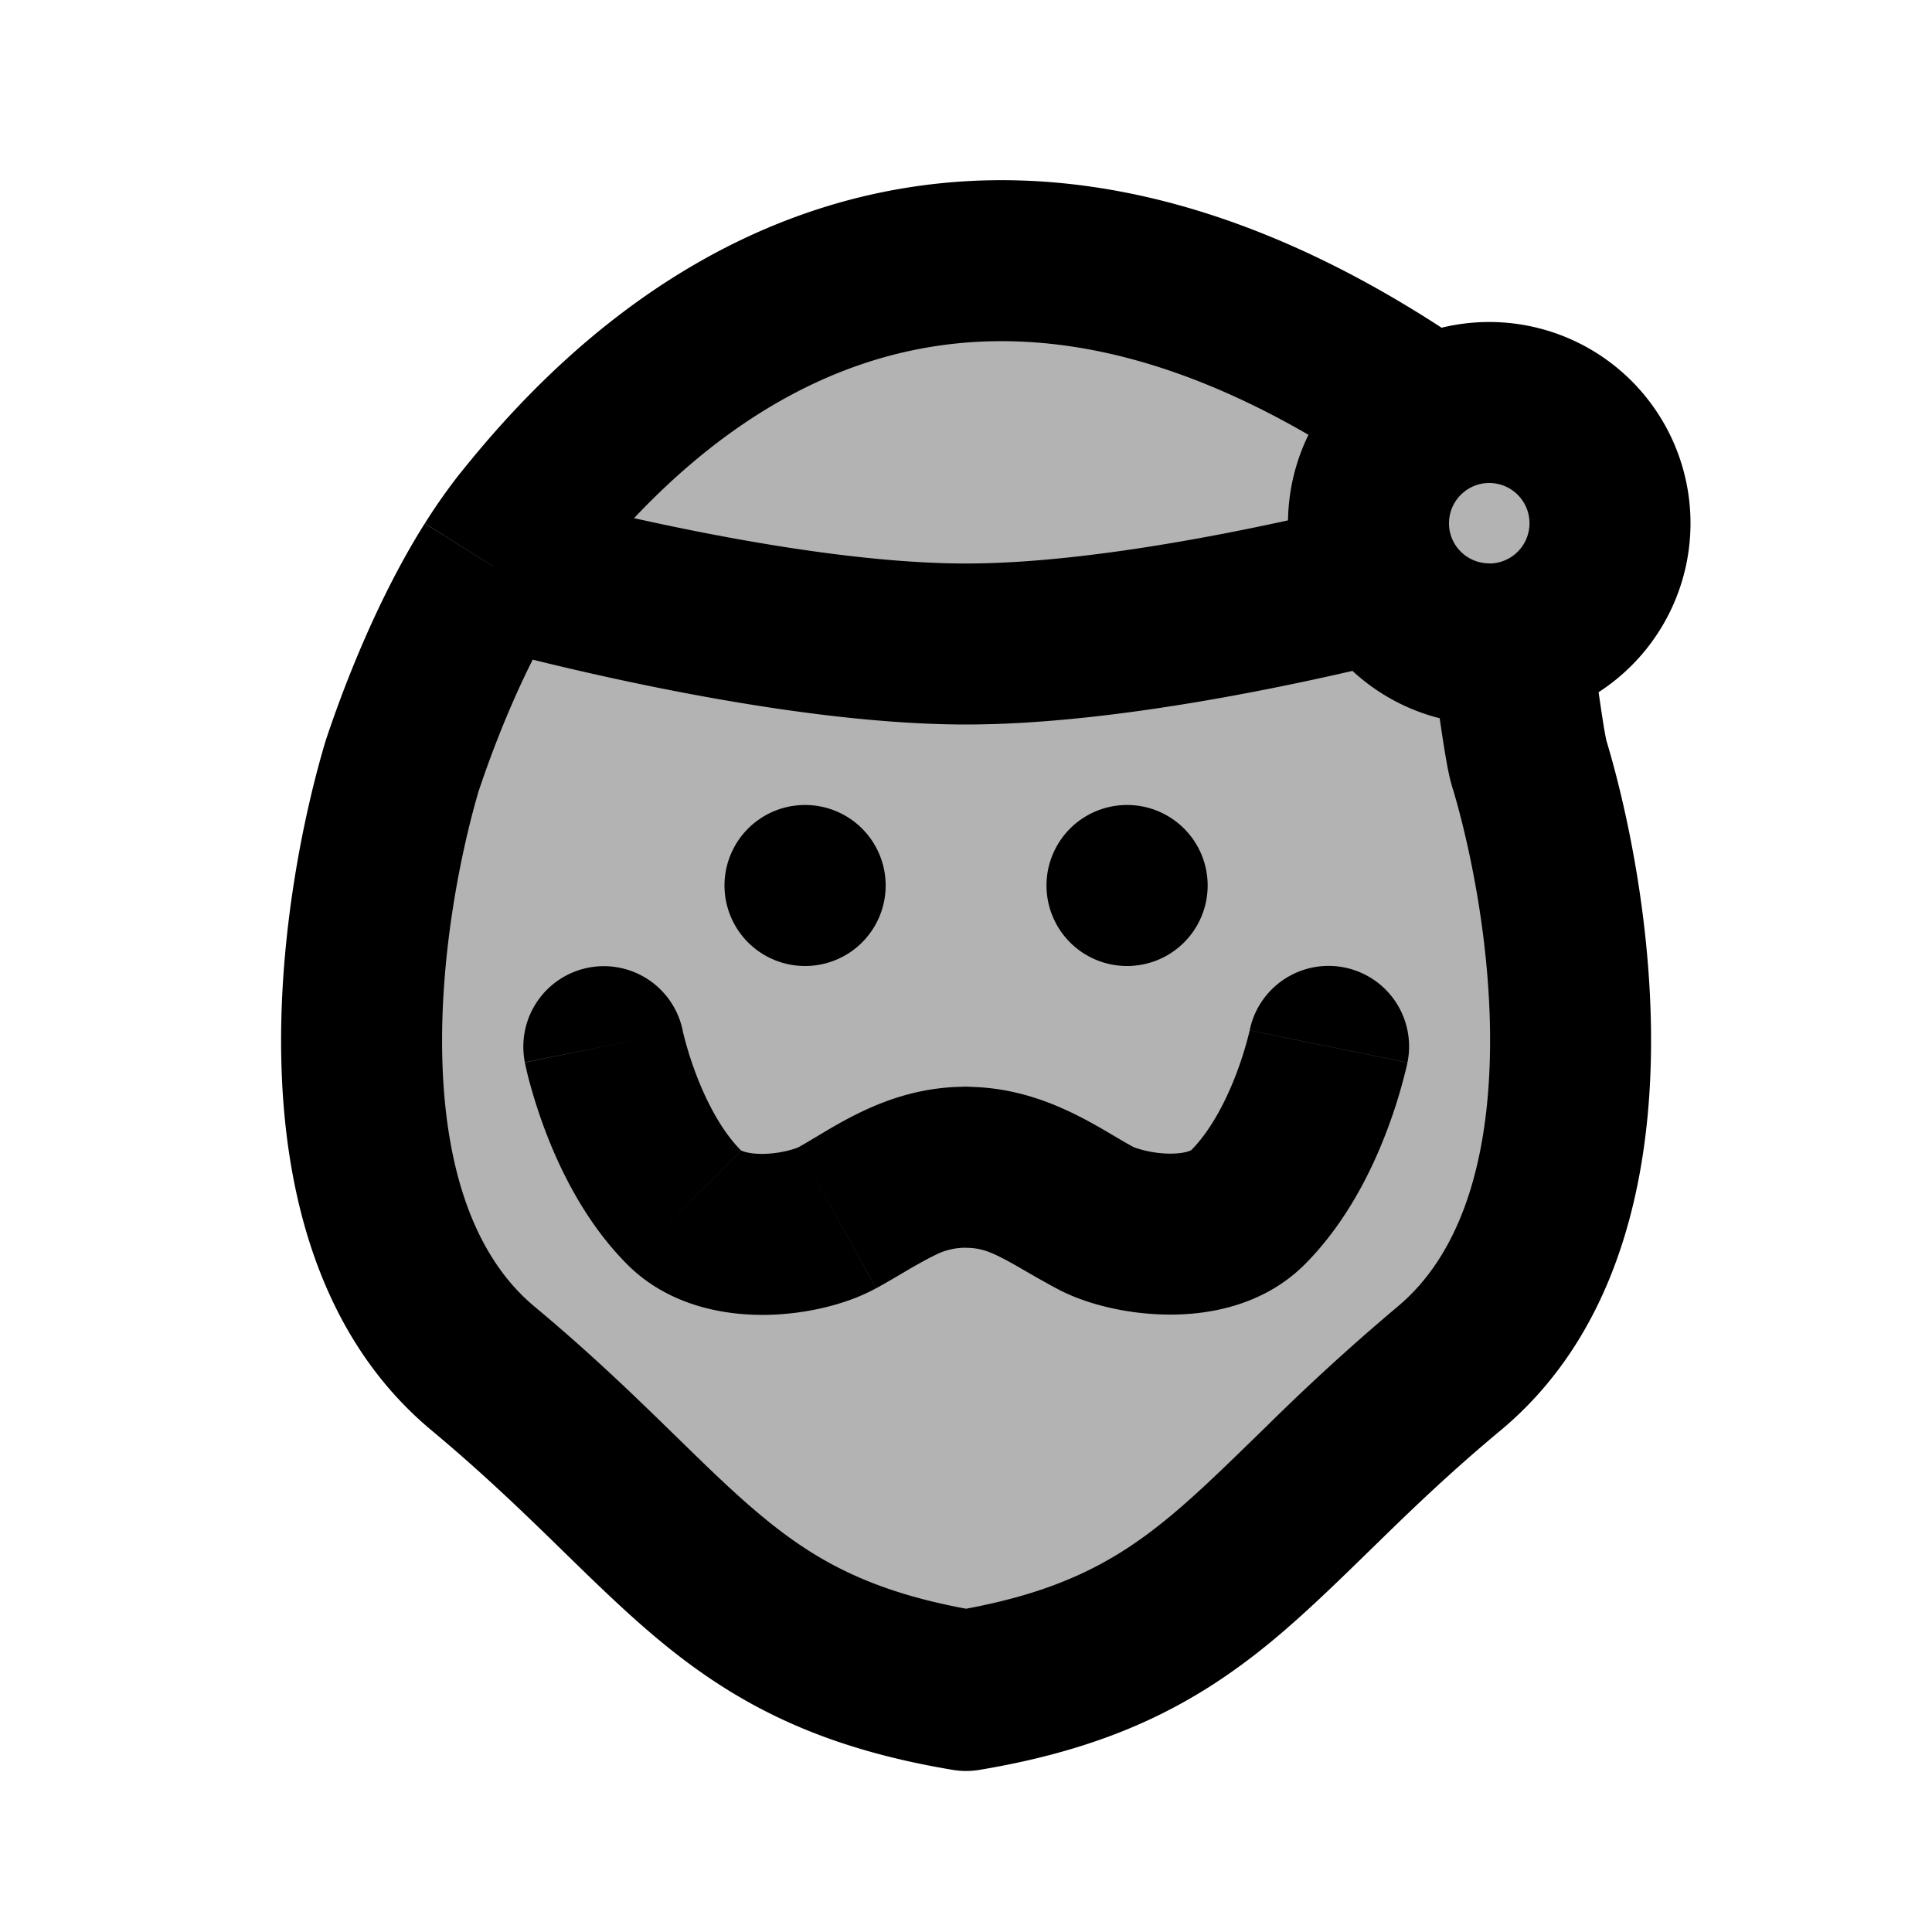 <svg xmlns="http://www.w3.org/2000/svg" width="24" height="24" viewBox="0 0 24 24" fill="none">
    <g fill="currentColor" opacity=".3">
        <path d="M17.5 5c-6-4-9.667-.166-11 1.5-.8 1-1.333 2.5-1.5 3-.5 1.667-1.18 5.685 1 7.5 2.5 2.084 3 3.5 6 4h.002c2.998-.5 3.5-1.916 6-4 2.179-1.815 1.5-5.833 1-7.5-.167-.5-.325-3.715-1.502-4.5"/>
        <path d="M20 6.5a1.5 1.5 0 1 1-3 0 1.5 1.5 0 0 1 3 0"/>
    </g>
    <path fill="currentColor" d="m6.5 6.5.781.624zm11-1.5-.555.832zM5 9.5l-.949-.317-.004.015-.005.014zM6 17l-.64.768zm5.836 4.986a1 1 0 0 0 .329-1.973zM19.002 9.5l.957-.288-.004-.014-.005-.015zm-1 7.5.64.768zm-6.165 3.013a1 1 0 0 0 .33 1.973zm5.344-12.799.879-.477zm-8.7 5.589a1 1 0 0 0-1.961.393zm1.92 2.324.482.876zm1.595.372a1 1 0 0 0 0-2zm5.488-2.3a1 1 0 0 0-1.96-.4zM15.5 15l-.707-.707zm-1.896.128-.471.882zM12 13.499a1 1 0 1 0 0 2zM10 10a1 1 0 0 0 0 2zm.002 2a1 1 0 1 0 0-2zM14 10a1 1 0 1 0 0 2zm.002 2a1 1 0 1 0 0-2zM7.281 7.124c.633-.791 1.741-1.989 3.31-2.56 1.5-.545 3.586-.578 6.354 1.268l1.11-1.664c-3.232-2.155-5.979-2.271-8.147-1.483C7.811 3.447 6.42 5 5.72 5.875zM4.042 9.212c-.27.904-.59 2.434-.546 4.01.043 1.548.446 3.364 1.864 4.546l1.28-1.537c-.761-.634-1.108-1.734-1.145-3.065-.036-1.304.234-2.616.463-3.38zm1.318 8.556c.594.495 1.072.953 1.513 1.382.431.42.856.842 1.3 1.212.943.786 1.981 1.344 3.663 1.624l.329-1.973c-1.32-.22-2.031-.62-2.712-1.188-.37-.307-.726-.661-1.185-1.108-.45-.438-.972-.94-1.628-1.486zm12.684-7.981c.229.763.5 2.075.463 3.379-.037 1.33-.384 2.43-1.145 3.065l1.28 1.537c1.418-1.182 1.821-2.998 1.864-4.547.044-1.575-.276-3.105-.547-4.009zm-.682 6.444a27.482 27.482 0 0 0-1.628 1.486c-.46.447-.816.8-1.185 1.108-.682.568-1.394.968-2.712 1.188l.33 1.973c1.68-.28 2.718-.838 3.662-1.624.443-.37.868-.792 1.3-1.212.44-.43.918-.887 1.513-1.382zM19 6.5a.5.5 0 0 1-.5.5v2A2.5 2.5 0 0 0 21 6.5zm-.5-.5a.5.5 0 0 1 .5.5h2A2.5 2.5 0 0 0 18.5 4zM5.95 9.816c.134-.402.497-1.418 1.02-2.25L5.277 6.502c-.658 1.044-1.082 2.25-1.226 2.682zm1.02-2.25c.102-.161.206-.31.312-.442l-1.562-1.25c-.16.202-.308.414-.442.627zm-1.11.432C6.49 8.17 9.625 9 12 9V7c-2.07 0-4.96-.751-5.613-.93zM18 6.5a.5.5 0 0 1 .247-.431l-1.015-1.724A2.5 2.5 0 0 0 16 6.5zm.247-.431a.493.493 0 0 1 .253-.069V4c-.46 0-.895.126-1.268.345zm.224-1.544a2.36 2.36 0 0 0-.416-.356l-1.11 1.664a.374.374 0 0 1 .064.056zm1.48 4.66c.008.026.003.015-.014-.077-.014-.078-.03-.18-.05-.312-.037-.253-.085-.596-.149-.964l-1.97.337c.057.34.101.65.141.921.02.132.04.26.06.37.017.097.043.233.084.357zM18.5 6.998a.5.5 0 0 1-.441-.262l-1.758.955A2.5 2.5 0 0 0 18.5 8.999zm-.441-.262A.493.493 0 0 1 18 6.5h-2c0 .43.11.837.302 1.193zM12 9c1.886 0 4.234-.52 5.422-.814l-.482-1.941c-1.182.293-3.321.755-4.94.755zm-4.5 4-.98.198v.004l.002.006c0 .005.002.011.004.018a3.689 3.689 0 0 0 .06.245c.043.155.107.367.2.608.178.463.49 1.112 1.007 1.629l1.414-1.415c-.232-.232-.42-.583-.554-.932a4.419 4.419 0 0 1-.167-.533l-.005-.025-.001-.003v.003zm.293 2.708c.52.52 1.215.63 1.703.626.496-.004 1.015-.126 1.386-.33l-.964-1.752-.036.014a1.36 1.36 0 0 1-.403.068c-.236.002-.293-.061-.272-.04zm3.09.296c.163-.09.317-.182.432-.25.125-.071.215-.121.296-.16a.818.818 0 0 1 .385-.094v-2c-.972 0-1.644.512-2.078.752zm5.62-3.004-.979-.2v-.002.002c0 .005-.003.013-.006.026a4.434 4.434 0 0 1-.168.533c-.135.35-.325.702-.557.934l1.414 1.415c.517-.517.83-1.165 1.008-1.627a6.422 6.422 0 0 0 .267-.87v-.006l.001-.003V13.2zm-1.71 1.293c.023-.023-.03.04-.268.038a1.401 1.401 0 0 1-.41-.069c-.03-.01-.042-.017-.04-.016l-.942 1.764c.362.194.874.315 1.368.32.486.007 1.183-.1 1.706-.622zm-.718-.047c-.416-.223-1.107-.745-2.075-.745v2c.139 0 .242.027.387.096.084.04.176.09.303.164.12.069.274.159.443.249zM10 12h.002v-2H10zm4 0h.002v-2H14z"/>
</svg>